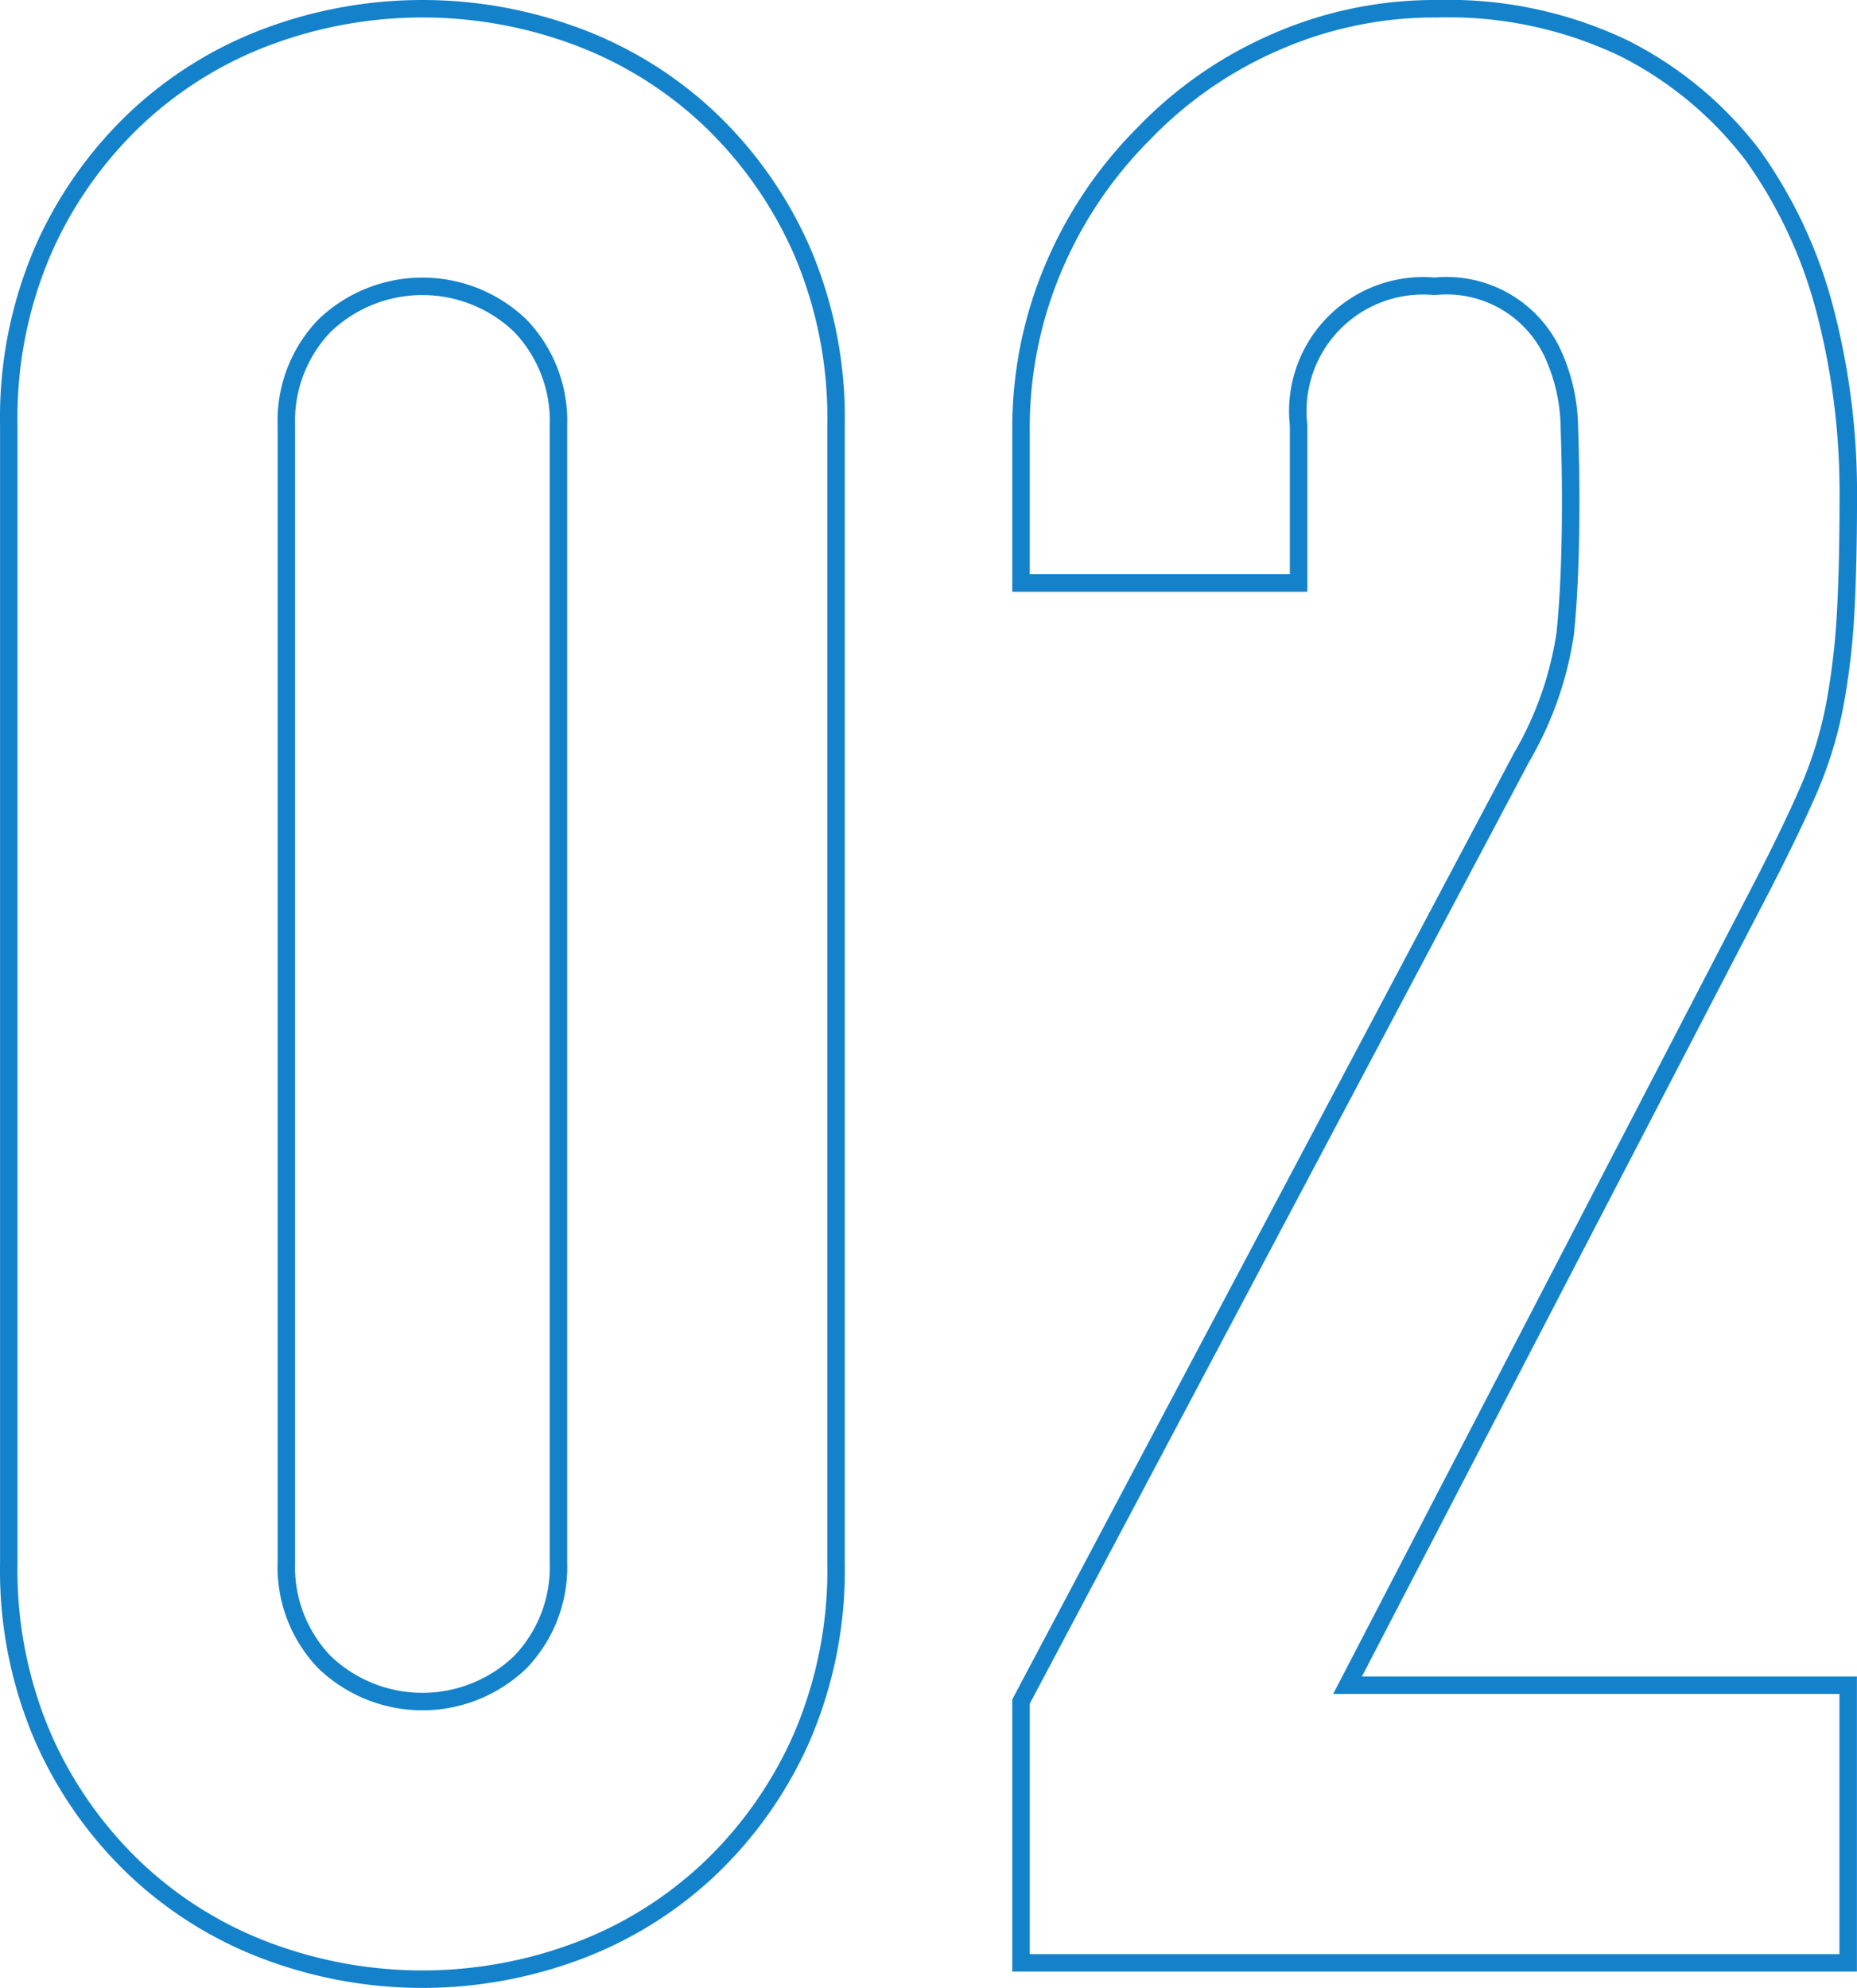 <svg xmlns="http://www.w3.org/2000/svg" width="106.308" height="113.787" viewBox="0 0 106.308 113.787">
  <g id="グループ_946" data-name="グループ 946" transform="translate(-589.797 -3062.978)">
    <path id="パス_1975" data-name="パス 1975" d="M590.3,3087.313a24.191,24.191,0,0,1,1.947-9.97,23.333,23.333,0,0,1,5.219-7.479,22.452,22.452,0,0,1,7.556-4.751,25.355,25.355,0,0,1,17.915,0,22.483,22.483,0,0,1,7.554,4.751,23.38,23.38,0,0,1,5.219,7.479,24.224,24.224,0,0,1,1.948,9.97v65.117a24.22,24.22,0,0,1-1.948,9.97,23.317,23.317,0,0,1-5.219,7.478,22.444,22.444,0,0,1-7.554,4.751,25.341,25.341,0,0,1-17.915,0,22.414,22.414,0,0,1-7.556-4.751,23.27,23.27,0,0,1-5.219-7.478,24.188,24.188,0,0,1-1.947-9.97Zm15.89,65.117a7.848,7.848,0,0,0,2.18,5.686,8.092,8.092,0,0,0,11.217,0,7.857,7.857,0,0,0,2.181-5.686v-65.117a7.866,7.866,0,0,0-2.181-5.687,8.092,8.092,0,0,0-11.217,0,7.857,7.857,0,0,0-2.18,5.687Z" fill="none" stroke="#1482ca" stroke-miterlimit="10" stroke-width="1"/>
    <path id="パス_1976" data-name="パス 1976" d="M648.247,3175.33v-14.955l28.664-54.057a19.779,19.779,0,0,0,2.492-7.089q.31-3.036.312-7.554,0-2.024-.078-4.284a10.436,10.436,0,0,0-.857-3.973,6.7,6.7,0,0,0-6.854-4.051,7.176,7.176,0,0,0-7.789,7.946v9.035h-15.89v-8.724a23.487,23.487,0,0,1,1.869-9.347,24.122,24.122,0,0,1,5.141-7.633,23.34,23.34,0,0,1,7.477-5.219,22.679,22.679,0,0,1,9.348-1.947,23.323,23.323,0,0,1,10.671,2.258,21.308,21.308,0,0,1,7.4,6.154,26.855,26.855,0,0,1,4.129,8.88,41.2,41.2,0,0,1,1.324,10.593q0,4.051-.156,6.777a40.886,40.886,0,0,1-.623,5.218,23.057,23.057,0,0,1-1.557,4.985q-1.094,2.495-2.96,6.076L666.94,3159.44H695.6v15.89Z" fill="none" stroke="#1482ca" stroke-miterlimit="10" stroke-width="1"/>
  </g>
</svg>
